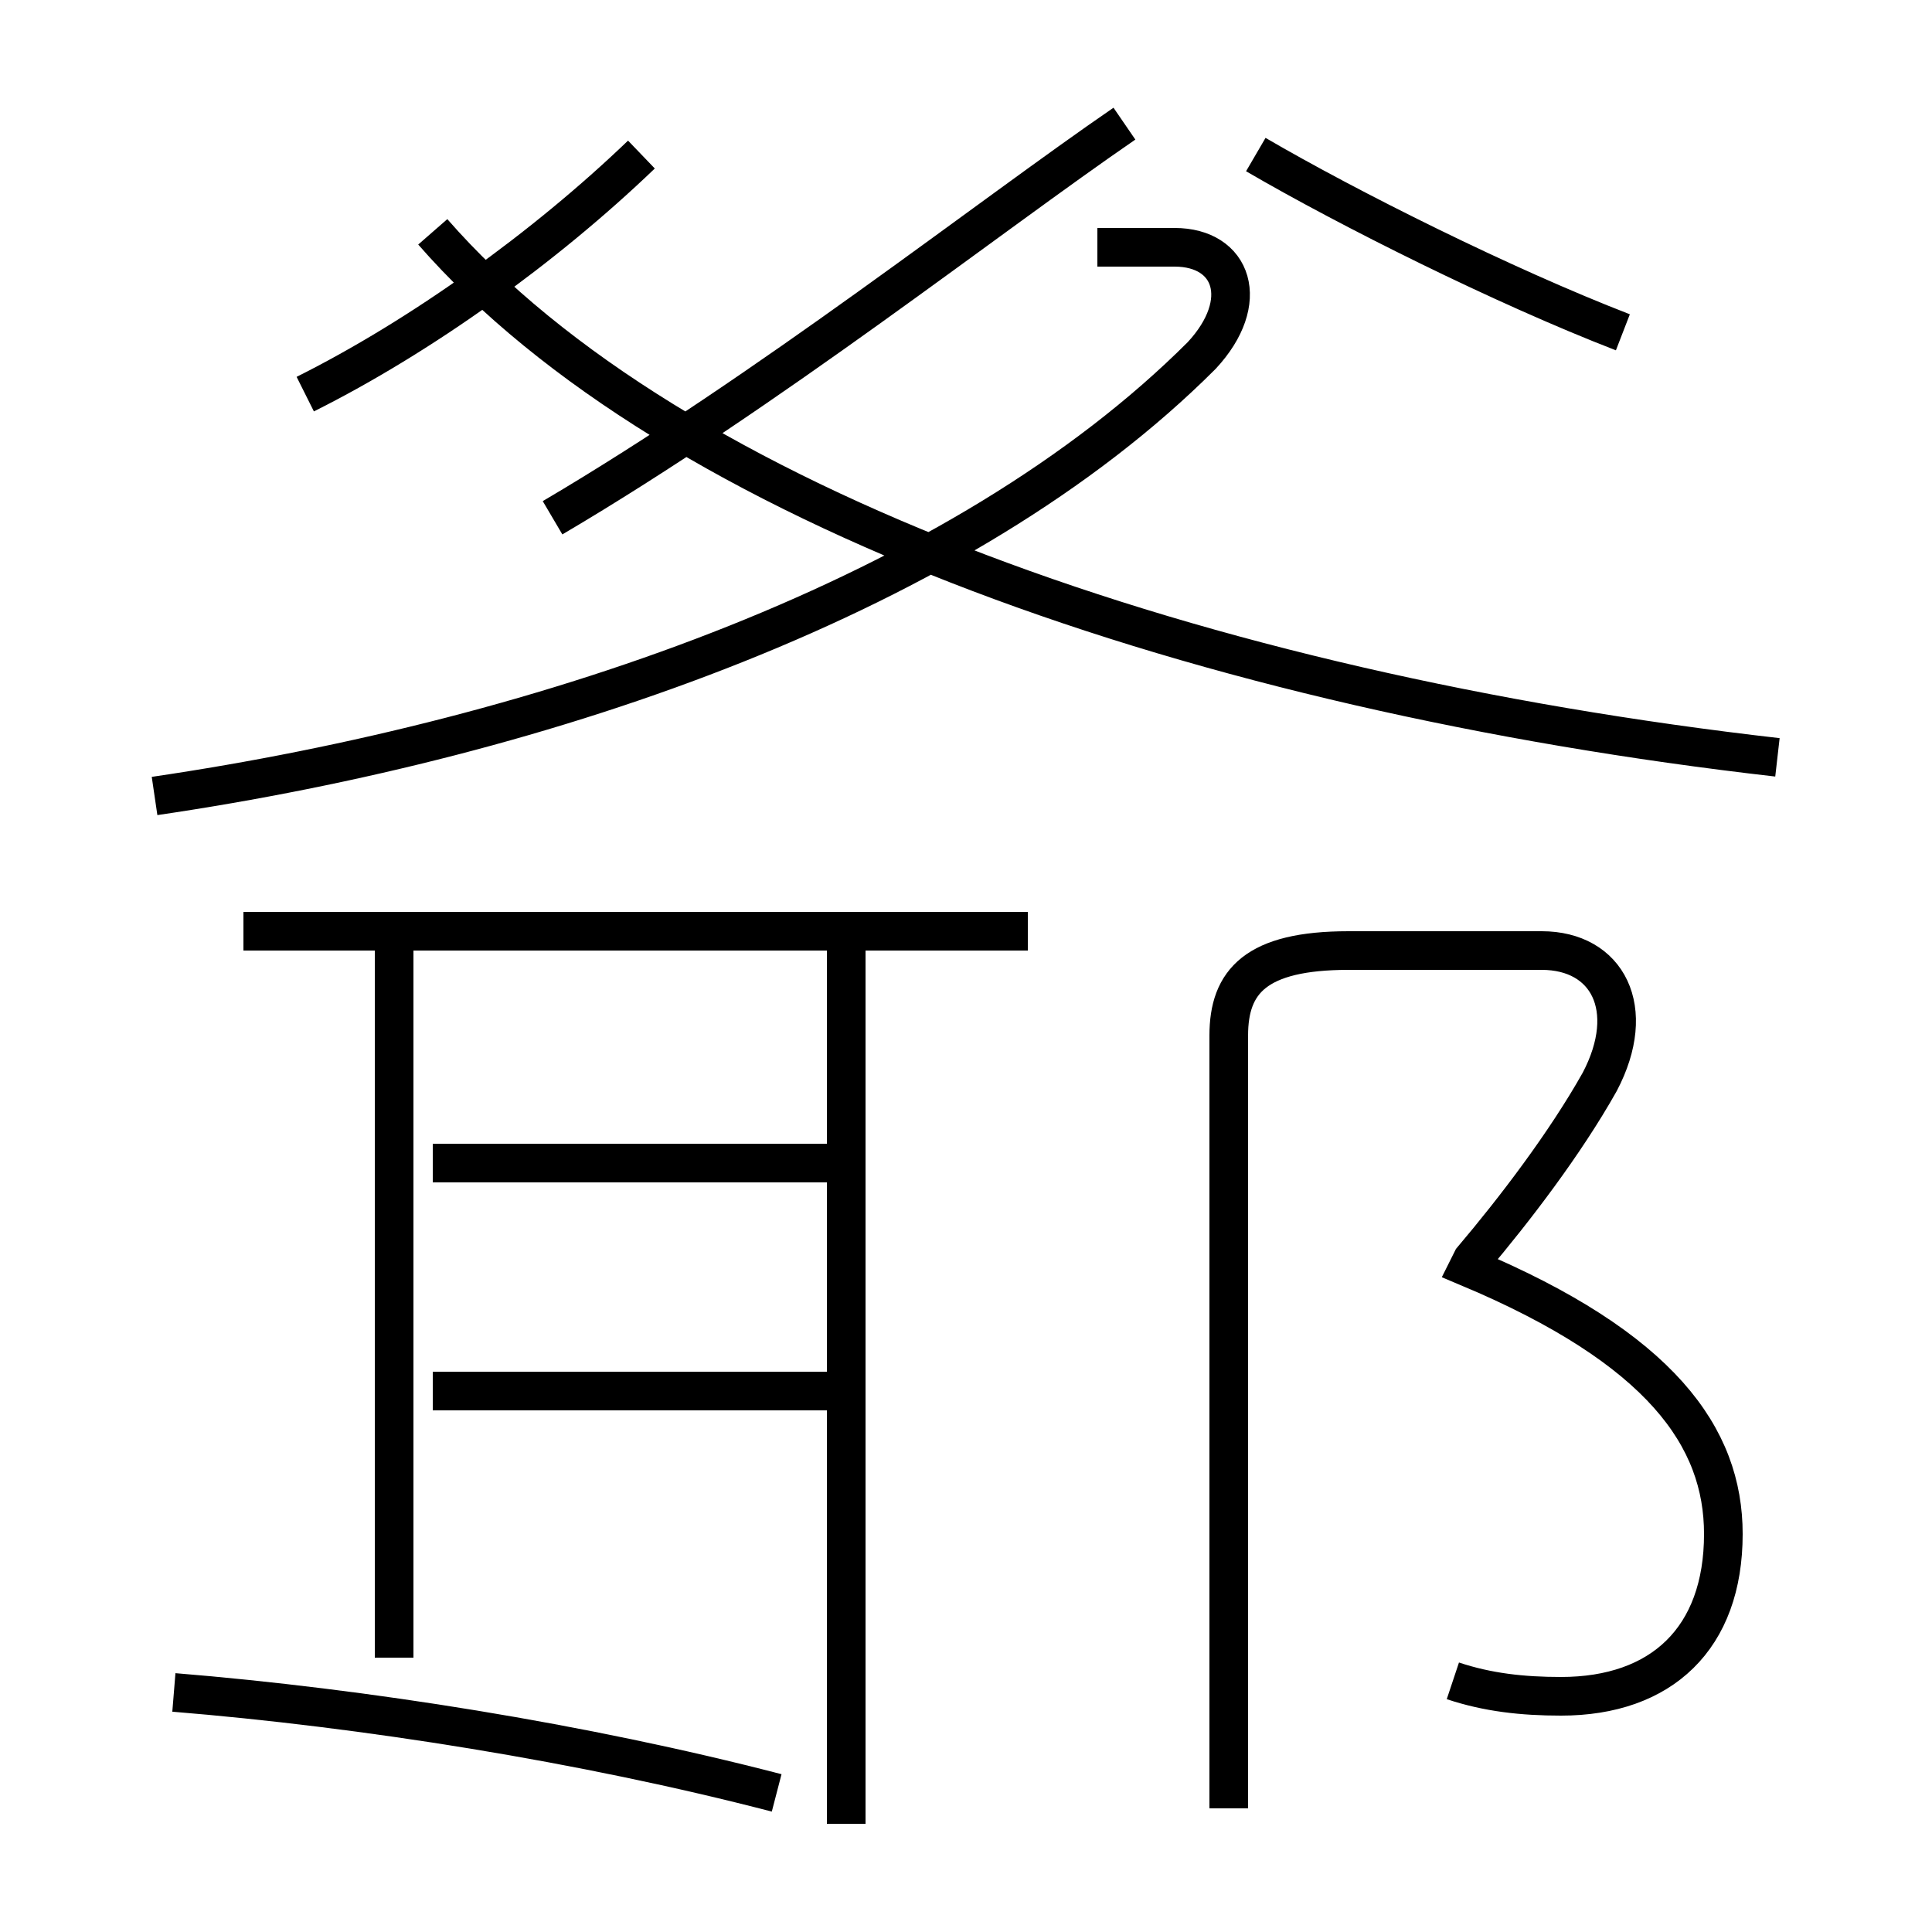 <?xml version='1.0' encoding='utf8'?>
<svg viewBox="0.0 -6.0 50.0 50.0" version="1.1" xmlns="http://www.w3.org/2000/svg">
<rect x="0.0" y="-6.0" width="50.0" height="50.0" fill="#808080" stroke="none"/>
<rect x="-1000" y="-1000" width="2000" height="2000" stroke="white" fill="white"/>
<g style="fill:white;stroke:#000000;  stroke-width:1">
<path d="M 37.6 -0.5 C 38.5 -0.2 39.4 -0.1 40.4 -0.1 C 43.0 -0.1 44.6 -1.6 44.6 -4.3 C 44.6 -6.8 43.0 -9.1 38.0 -11.2 L 38.1 -11.4 C 39.2 -12.7 40.5 -14.4 41.4 -16.0 C 42.4 -17.9 41.6 -19.4 39.9 -19.4 L 34.9 -19.4 C 32.5 -19.4 31.8 -18.6 31.8 -17.2 L 31.8 2.8 M 4.5 -0.2 C 9.4 0.2 15.1 1.1 20.1 2.4 M 10.2 -1.1 L 10.2 -19.4 M 21.9 3.2 L 21.9 -19.4 M 26.6 -19.9 L 6.3 -19.9 M 21.9 -8.0 L 11.2 -8.0 M 21.9 -13.9 L 11.2 -13.9 M 4.0 -23.4 C 14.2 -24.9 24.9 -28.6 31.1 -34.8 C 32.4 -36.2 31.9 -37.6 30.4 -37.6 L 28.4 -37.6 M 7.9 -33.8 C 10.9 -35.3 14.1 -37.6 16.6 -40.0 M 14.3 -30.6 C 19.9 -33.9 25.6 -38.4 29.1 -40.8 M 46.0 -24.4 C 31.1 -26.1 17.4 -30.9 11.2 -38.0 M 42.0 -35.4 C 38.9 -36.6 34.9 -38.6 32.5 -40.0" transform="translate(0.0, 38.0)" />
</g>
</svg>